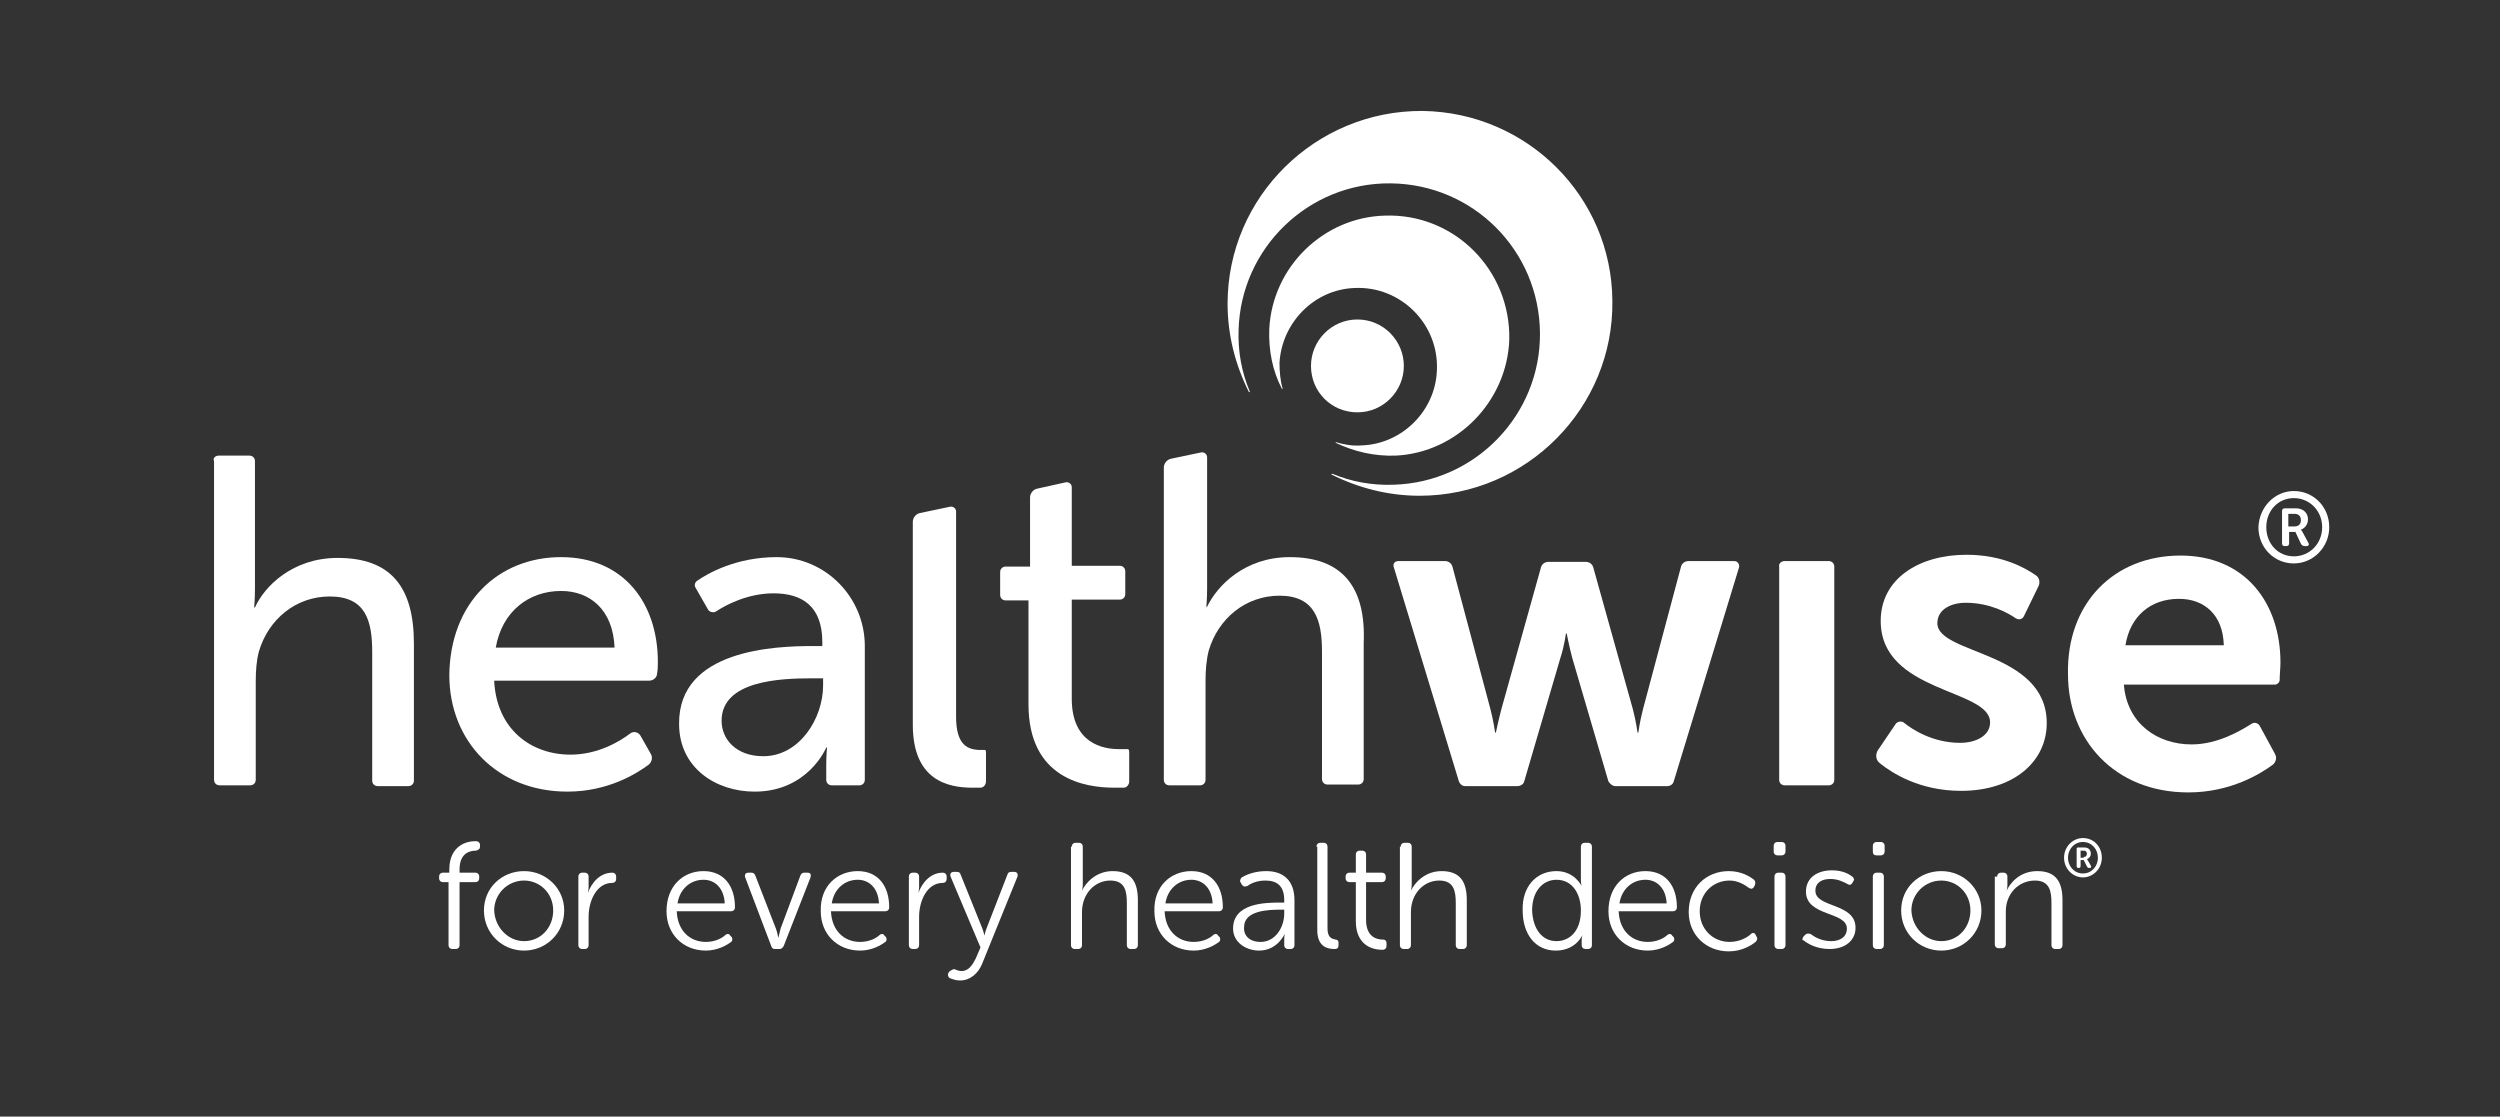 <?xml version="1.0" encoding="utf-8"?>
<!-- Generator: Adobe Illustrator 22.1.0, SVG Export Plug-In . SVG Version: 6.00 Build 0)  -->
<svg version="1.1" id="Layer_1" xmlns="http://www.w3.org/2000/svg" xmlns:xlink="http://www.w3.org/1999/xlink" x="0px" y="0px"
	 viewBox="0 0 317.7 141.9" style="enable-background:new 0 0 317.7 141.9;" xml:space="preserve">
<rect x="0" y="0" width="317.7" height="141.9" fill="#333333" stroke="none"/>
<style type="text/css">
	.st0{fill:#FFFFFF;}
</style>
<g>
	<path class="st0" d="M27.8,57.9h3.9c0.4,0,0.7,0.3,0.7,0.7v16.2c0,1.3-0.1,2.4-0.1,2.4h0.1c1.2-2.7,4.8-6.3,10.5-6.3
		c6.7,0,9.7,3.6,9.7,10.9v17.4c0,0.4-0.3,0.7-0.7,0.7H48c-0.4,0-0.7-0.3-0.7-0.7V82.9c0-4-0.8-7.1-5.4-7.1c-4.3,0-7.8,2.9-9,7
		c-0.3,1.1-0.4,2.4-0.4,3.8v12.5c0,0.4-0.3,0.7-0.7,0.7h-3.9c-0.4,0-0.7-0.3-0.7-0.7V58.6C27,58.2,27.4,57.9,27.8,57.9"/>
	<path class="st0" d="M71.3,70.8c8,0,12.3,5.9,12.3,13.3c0,0.4,0,1-0.1,1.5c0,0.5-0.5,0.9-1,0.9H62.8c0.3,6.2,4.7,9.4,9.7,9.4
		c3.5,0,6.3-1.7,7.6-2.7c0.4-0.3,1-0.2,1.3,0.3l1.3,2.3c0.3,0.5,0.1,1.1-0.3,1.4c-1.5,1.1-5.1,3.4-10.3,3.4c-8.9,0-15-6.4-15-14.8
		C57.2,76.6,63.3,70.8,71.3,70.8 M78.1,82.3c-0.2-4.9-3.2-7.2-6.8-7.2c-4.1,0-7.5,2.6-8.3,7.2H78.1z"/>
	<path class="st0" d="M103.3,82.1h1.2v-0.5c0-4.6-2.6-6.2-6.2-6.2c-3.3,0-6.1,1.5-7.3,2.3c-0.3,0.2-0.8,0.1-1-0.2l-1.6-2.8
		c-0.2-0.3-0.1-0.7,0.2-0.9c1.3-0.9,4.9-3,10.1-3c6.2,0,11.2,5.1,11.2,11.3v17c0,0.4-0.3,0.7-0.7,0.7h-3.5c-0.4,0-0.7-0.3-0.7-0.7
		v-1.9c0-1.3,0.1-2.2,0.1-2.2h-0.1c0,0-2.3,5.6-9.1,5.6c-4.9,0-9.6-3-9.6-8.6C86.2,82.5,98.6,82.1,103.3,82.1 M97,96.1
		c4.6,0,7.6-4.8,7.6-9v-0.9h-1.4c-4.1,0-11.5,0.3-11.5,5.4C91.7,93.9,93.5,96.1,97,96.1"/>
	<path class="st0" d="M121.5,91.1V65c0-0.4-0.4-0.7-0.8-0.6l-3.8,0.8c-0.5,0.1-0.9,0.6-0.9,1.1v25.8c0,7.1,4.5,8,7.6,8
		c0.4,0,0.7,0,1,0c0.4,0,0.7-0.4,0.7-0.8v-3.7c0-0.3-0.1-0.3-0.3-0.3c-0.2,0-0.4,0-0.7,0C122.9,95.2,121.5,94.6,121.5,91.1"/>
	<path class="st0" d="M136.2,88.8V76.2h6.1c0.4,0,0.7-0.3,0.7-0.7v-2.9c0-0.4-0.3-0.7-0.7-0.7h-6.1v-10c0-0.4-0.4-0.7-0.8-0.6
		l-3.6,0.8c-0.5,0.1-0.9,0.6-0.9,1.1v8.8h-3.1c-0.4,0-0.7,0.3-0.7,0.7v2.9c0,0.4,0.3,0.7,0.7,0.7h2.9v13.2c0,9.5,7.2,10.6,10.9,10.6
		c0.5,0,0.9,0,1.2,0c0.4,0,0.7-0.4,0.7-0.8v-3.7c0-0.4-0.1-0.4-0.4-0.4c-0.2,0-0.5,0-0.9,0C140.2,95.2,136.2,94.5,136.2,88.8"/>
	<path class="st0" d="M163.9,70.8c-5.7,0-9.2,3.6-10.5,6.3h-0.1c0,0,0.1-1,0.1-2.3V58.1c0-0.4-0.4-0.7-0.8-0.6l-3.8,0.8
		c-0.5,0.1-0.9,0.6-0.9,1.1v39.7c0,0.4,0.3,0.7,0.7,0.7h3.9c0.4,0,0.7-0.3,0.7-0.7V86.5c0-1.3,0.1-2.6,0.4-3.8c1.2-4.1,4.7-7,9-7
		c4.5,0,5.4,3.1,5.4,7.1v16.2c0,0.4,0.3,0.7,0.7,0.7h3.9c0.4,0,0.7-0.3,0.7-0.7V81.7C173.6,74.5,170.5,70.8,163.9,70.8"/>
	<path class="st0" d="M177.7,71.3h5.9c0.5,0,0.9,0.3,1,0.8l4.8,18c0.4,1.5,0.6,3,0.6,3h0.1c0,0,0.3-1.5,0.7-3l5-17.9
		c0.1-0.5,0.5-0.8,1-0.8h4.7c0.5,0,0.9,0.3,1,0.8l5,17.9c0.4,1.5,0.6,3,0.6,3h0.1c0,0,0.2-1.5,0.6-3l4.8-18c0.1-0.5,0.5-0.8,1-0.8
		h5.8c0.4,0,0.7,0.4,0.6,0.8l-8.3,27.2c-0.1,0.4-0.5,0.6-0.8,0.6h-6.6c-0.4,0-0.7-0.3-0.9-0.6l-4.6-15.7c-0.4-1.5-0.7-3.1-0.7-3.1
		h-0.1c0,0-0.2,1.6-0.7,3.1l-4.6,15.7c-0.1,0.4-0.5,0.6-0.9,0.6h-6.6c-0.4,0-0.7-0.3-0.8-0.6L177.1,72
		C177,71.6,177.3,71.3,177.7,71.3"/>
	<path class="st0" d="M226.8,71.3h5.6c0.4,0,0.7,0.3,0.7,0.7v27.1c0,0.4-0.3,0.7-0.7,0.7h-5.6c-0.4,0-0.7-0.3-0.7-0.7V72
		C226,71.6,226.4,71.3,226.8,71.3"/>
	<path class="st0" d="M240.9,92c0.2-0.3,0.7-0.4,1-0.2c1.1,0.9,3.7,2.6,7.2,2.6c2,0,3.8-0.9,3.8-2.6c0-4.3-13.9-3.7-13.9-12.9
		c0-5.3,4.8-8.4,10.9-8.4c4.6,0,7.5,1.7,8.8,2.6c0.5,0.3,0.6,1,0.3,1.5l-1.8,3.7c-0.2,0.4-0.6,0.5-1,0.3c-1-0.7-3.3-2-6.4-2
		c-1.8,0-3.6,0.8-3.6,2.6c0,4,13.9,3.5,13.9,12.7c0,4.8-4.1,8.6-10.9,8.6c-5.3,0-8.8-2.3-10.3-3.5c-0.5-0.4-0.6-1-0.3-1.6L240.9,92z
		"/>
	<path class="st0" d="M277.1,70.6c8.2,0,12.7,6,12.7,13.6c0,0.6-0.1,1.6-0.1,2.2c0,0.3-0.3,0.6-0.6,0.6h-19.2c0.4,5,4.3,7.6,8.6,7.6
		c3.4,0,6.3-1.8,7.6-2.6c0.4-0.3,0.9-0.1,1.1,0.3l1.9,3.5c0.3,0.5,0.1,1.1-0.3,1.4c-1.5,1.1-5.3,3.5-10.7,3.5
		c-9.5,0-15.3-6.8-15.3-15C262.6,76.7,268.6,70.6,277.1,70.6 M282.6,82c-0.1-3.9-2.5-5.9-5.7-5.9c-3.6,0-6.2,2.2-6.8,5.9H282.6z"/>
	<path class="st0" d="M291.5,62.4c2.5,0,4.5,2,4.5,4.6c0,2.5-2,4.6-4.5,4.6c-2.5,0-4.5-2-4.5-4.6C287.1,64.4,289.1,62.4,291.5,62.4
		 M291.5,70.7c2,0,3.6-1.6,3.6-3.7c0-2.1-1.6-3.7-3.6-3.7c-2,0-3.5,1.6-3.5,3.7C288,69.1,289.5,70.7,291.5,70.7 M290,65
		c0-0.3,0.1-0.4,0.4-0.4h1.4c0.9,0,1.5,0.6,1.5,1.4c0,0.7-0.5,1.2-0.9,1.3v0c0,0,0,0,0.2,0.3l0.7,1.3c0.2,0.3,0.1,0.5-0.2,0.5h-0.2
		c-0.2,0-0.4-0.1-0.5-0.3l-0.7-1.5h-0.8v1.4c0,0.3-0.1,0.4-0.4,0.4h-0.1c-0.3,0-0.4-0.1-0.4-0.4V65z M291.6,66.9
		c0.5,0,0.8-0.3,0.8-0.8c0-0.5-0.3-0.8-0.8-0.8h-0.8v1.6H291.6z"/>
	<path class="st0" d="M57.1,112.1h-0.8c-0.3,0-0.5-0.2-0.5-0.5v-0.2c0-0.3,0.2-0.5,0.5-0.5h0.8v-0.4c0-3.1,2.3-3.6,3.2-3.6h0.2
		c0.3,0,0.5,0.2,0.5,0.5v0.2c0,0.3-0.2,0.4-0.5,0.5c-0.8,0-2.1,0.3-2.1,2.4v0.4h2c0.3,0,0.5,0.2,0.5,0.5v0.2c0,0.3-0.2,0.5-0.5,0.5
		h-2v8c0,0.3-0.2,0.5-0.5,0.5h-0.4c-0.3,0-0.5-0.2-0.5-0.5V112.1z"/>
	<path class="st0" d="M66.6,110.7c2.8,0,5.1,2.2,5.1,5c0,2.9-2.3,5.1-5.1,5.1c-2.8,0-5.1-2.2-5.1-5.1
		C61.5,112.8,63.8,110.7,66.6,110.7 M66.6,119.6c2.1,0,3.7-1.7,3.7-3.9c0-2.2-1.7-3.8-3.7-3.8c-2.1,0-3.8,1.7-3.8,3.8
		C62.9,117.9,64.6,119.6,66.6,119.6"/>
	<path class="st0" d="M73.5,111.4c0-0.3,0.2-0.5,0.5-0.5h0.3c0.3,0,0.5,0.2,0.5,0.5v1.3c0,0.4-0.1,0.8-0.1,0.8h0
		c0.5-1.4,1.6-2.6,3.1-2.6c0.3,0,0.5,0.2,0.5,0.5v0.3c0,0.3-0.2,0.5-0.5,0.5c-2,0-3,2.3-3,4.3v3.6c0,0.3-0.2,0.5-0.5,0.5H74
		c-0.3,0-0.5-0.2-0.5-0.5V111.4z"/>
	<path class="st0" d="M89.4,110.7c2.6,0,4,1.9,4,4.6c0,0.3-0.2,0.5-0.5,0.5H86c0.1,2.5,1.7,3.9,3.7,3.9c1.2,0,2.1-0.5,2.5-0.9
		c0.3-0.2,0.5-0.1,0.6,0.1l0.2,0.2c0.1,0.2,0.1,0.5-0.1,0.6c-0.5,0.4-1.7,1.1-3.2,1.1c-2.9,0-5-2.1-5-5
		C84.7,112.6,86.8,110.7,89.4,110.7 M92.1,114.8c-0.1-2-1.3-3-2.7-3c-1.6,0-3,1.1-3.3,3H92.1z"/>
	<path class="st0" d="M94.7,111.5c-0.1-0.3,0-0.6,0.4-0.6h0.4c0.2,0,0.4,0.1,0.5,0.4l2.6,6.7c0.2,0.5,0.3,1.2,0.3,1.2h0
		c0,0,0.2-0.7,0.3-1.2l2.5-6.7c0.1-0.3,0.3-0.4,0.5-0.4h0.4c0.4,0,0.5,0.2,0.4,0.6l-3.4,8.7c-0.1,0.2-0.3,0.4-0.5,0.4h-0.6
		c-0.3,0-0.4-0.1-0.5-0.4L94.7,111.5z"/>
	<path class="st0" d="M109,110.7c2.6,0,4,1.9,4,4.6c0,0.3-0.2,0.5-0.5,0.5h-6.9c0.1,2.5,1.7,3.9,3.7,3.9c1.2,0,2.1-0.5,2.5-0.9
		c0.3-0.2,0.5-0.1,0.6,0.1l0.2,0.2c0.1,0.2,0.1,0.5-0.1,0.6c-0.5,0.4-1.7,1.1-3.2,1.1c-2.9,0-5-2.1-5-5
		C104.2,112.6,106.4,110.7,109,110.7 M111.7,114.8c-0.1-2-1.3-3-2.7-3c-1.6,0-3,1.1-3.3,3H111.7z"/>
	<path class="st0" d="M115.5,111.4c0-0.3,0.2-0.5,0.5-0.5h0.3c0.3,0,0.5,0.2,0.5,0.5v1.3c0,0.4-0.1,0.8-0.1,0.8h0
		c0.5-1.4,1.6-2.6,3.1-2.6c0.3,0,0.5,0.2,0.5,0.5v0.3c0,0.3-0.2,0.5-0.5,0.5c-2,0-3,2.3-3,4.3v3.6c0,0.3-0.2,0.5-0.5,0.5H116
		c-0.3,0-0.5-0.2-0.5-0.5V111.4z"/>
	<path class="st0" d="M121.4,123.2c0.2,0.1,0.5,0.2,0.8,0.2c0.9,0,1.4-0.8,1.8-1.6l0.6-1.4l-3.8-9c-0.1-0.3,0-0.6,0.4-0.6h0.4
		c0.3,0,0.4,0.1,0.5,0.4l2.7,6.7c0.2,0.5,0.3,1,0.3,1h0c0,0,0.1-0.5,0.3-1l2.6-6.7c0.1-0.3,0.2-0.4,0.5-0.4h0.4
		c0.3,0,0.5,0.2,0.4,0.6l-4.5,11.1c-0.5,1.2-1.5,2.1-2.8,2.1c-0.6,0-1-0.2-1.3-0.3c-0.2-0.1-0.3-0.4-0.2-0.6l0.1-0.2
		C121,123.2,121.2,123.1,121.4,123.2"/>
	<path class="st0" d="M136.2,107.6c0-0.3,0.2-0.5,0.5-0.5h0.4c0.3,0,0.5,0.2,0.5,0.5v4.8c0,0.4-0.1,0.8-0.1,0.8h0
		c0.4-0.9,1.7-2.5,3.9-2.5c2.4,0,3.2,1.4,3.2,3.7v5.7c0,0.3-0.2,0.5-0.5,0.5h-0.4c-0.3,0-0.5-0.2-0.5-0.5v-5.3
		c0-1.5-0.2-2.9-2.1-2.9c-2,0-3.6,1.7-3.6,4v4.2c0,0.3-0.2,0.5-0.5,0.5h-0.4c-0.3,0-0.5-0.2-0.5-0.5V107.6z"/>
	<path class="st0" d="M151.4,110.7c2.6,0,4,1.9,4,4.6c0,0.3-0.2,0.5-0.5,0.5H148c0.1,2.5,1.7,3.9,3.7,3.9c1.2,0,2.1-0.5,2.5-0.9
		c0.3-0.2,0.5-0.1,0.6,0.1l0.2,0.2c0.1,0.2,0.1,0.5-0.1,0.6c-0.5,0.4-1.7,1.1-3.2,1.1c-2.9,0-5-2.1-5-5
		C146.6,112.6,148.8,110.7,151.4,110.7 M154.1,114.8c-0.1-2-1.3-3-2.7-3c-1.6,0-3,1.1-3.3,3H154.1z"/>
	<path class="st0" d="M162.6,114.7h0.6v-0.3c0-1.9-1-2.5-2.4-2.5c-1.1,0-1.9,0.4-2.3,0.7c-0.3,0.1-0.5,0.1-0.7-0.2l-0.1-0.2
		c-0.2-0.2-0.1-0.5,0.1-0.7c0.5-0.3,1.6-0.8,3.1-0.8c2.3,0,3.6,1.3,3.6,3.7v5.7c0,0.3-0.2,0.5-0.5,0.5h-0.3c-0.3,0-0.5-0.2-0.5-0.5
		v-0.8c0-0.4,0.1-0.7,0.1-0.7h0c0,0-0.9,2.2-3.3,2.2c-1.6,0-3.3-1-3.3-2.8C156.7,114.8,160.7,114.7,162.6,114.7 M160.2,119.7
		c1.9,0,3-1.9,3-3.6v-0.5h-0.5c-1.5,0-4.6,0.1-4.6,2.2C158,118.8,158.7,119.7,160.2,119.7"/>
	<path class="st0" d="M167.3,107.6c0-0.3,0.2-0.5,0.5-0.5h0.4c0.3,0,0.5,0.2,0.5,0.5V118c0,1.2,0.6,1.3,1,1.4c0.2,0,0.4,0.1,0.4,0.4
		v0.3c0,0.3-0.1,0.5-0.5,0.5c-0.8,0-2.2-0.2-2.2-2.4V107.6z"/>
	<path class="st0" d="M172.3,112.1h-0.8c-0.3,0-0.5-0.2-0.5-0.5v-0.2c0-0.3,0.2-0.5,0.5-0.5h0.8v-2.3c0-0.3,0.2-0.5,0.5-0.5h0.3
		c0.3,0,0.5,0.2,0.5,0.5v2.3h2c0.3,0,0.5,0.2,0.5,0.5v0.2c0,0.3-0.2,0.5-0.5,0.5h-2v4.8c0,2.2,1.4,2.5,2.1,2.5
		c0.4,0,0.5,0.2,0.5,0.5v0.3c0,0.3-0.2,0.5-0.5,0.5c-2.1,0-3.4-1.3-3.4-3.6V112.1z"/>
	<path class="st0" d="M178,107.6c0-0.3,0.2-0.5,0.5-0.5h0.4c0.3,0,0.5,0.2,0.5,0.5v4.8c0,0.4-0.1,0.8-0.1,0.8h0
		c0.4-0.9,1.7-2.5,3.9-2.5c2.4,0,3.2,1.4,3.2,3.7v5.7c0,0.3-0.2,0.5-0.5,0.5h-0.4c-0.3,0-0.5-0.2-0.5-0.5v-5.3
		c0-1.5-0.2-2.9-2.1-2.9c-2,0-3.6,1.7-3.6,4v4.2c0,0.3-0.2,0.5-0.5,0.5h-0.4c-0.3,0-0.5-0.2-0.5-0.5V107.6z"/>
	<path class="st0" d="M197.8,110.7c2.3,0,3.2,1.9,3.2,1.9h0c0,0-0.1-0.3-0.1-0.7v-4.3c0-0.3,0.2-0.5,0.5-0.5h0.4
		c0.3,0,0.5,0.2,0.5,0.5v12.5c0,0.3-0.2,0.5-0.5,0.5h-0.3c-0.3,0-0.5-0.2-0.5-0.5v-0.7c0-0.3,0.1-0.6,0.1-0.6h0c0,0-0.8,2-3.4,2
		c-2.6,0-4.2-2.1-4.2-5.1C193.4,112.7,195.2,110.7,197.8,110.7 M197.8,119.6c1.6,0,3.1-1.2,3.1-3.9c0-2-1-3.9-3.1-3.9
		c-1.7,0-3.1,1.4-3.1,3.9C194.8,118.1,196,119.6,197.8,119.6"/>
	<path class="st0" d="M209.1,110.7c2.6,0,4,1.9,4,4.6c0,0.3-0.2,0.5-0.5,0.5h-6.9c0.1,2.5,1.7,3.9,3.7,3.9c1.2,0,2.1-0.5,2.5-0.9
		c0.3-0.2,0.5-0.1,0.6,0.1l0.2,0.2c0.1,0.2,0.1,0.5-0.1,0.6c-0.5,0.4-1.7,1.1-3.2,1.1c-2.9,0-5-2.1-5-5
		C204.4,112.6,206.5,110.7,209.1,110.7 M211.8,114.8c-0.1-2-1.3-3-2.7-3c-1.6,0-3,1.1-3.3,3H211.8z"/>
	<path class="st0" d="M219.7,110.7c1.6,0,2.7,0.7,3.2,1.1c0.2,0.2,0.2,0.4,0.1,0.7l-0.1,0.2c-0.2,0.3-0.4,0.3-0.7,0.1
		c-0.4-0.3-1.3-0.9-2.4-0.9c-2.1,0-3.8,1.6-3.8,3.9c0,2.3,1.7,3.9,3.8,3.9c1.3,0,2.3-0.6,2.7-1c0.2-0.2,0.5-0.2,0.6,0.1l0.1,0.2
		c0.2,0.2,0.1,0.5-0.1,0.7c-0.5,0.4-1.7,1.2-3.4,1.2c-2.9,0-5.1-2.1-5.1-5C214.6,112.8,216.8,110.7,219.7,110.7"/>
	<path class="st0" d="M225.4,108.2v-0.7c0-0.3,0.2-0.5,0.5-0.5h0.5c0.3,0,0.5,0.2,0.5,0.5v0.7c0,0.3-0.2,0.5-0.5,0.5h-0.5
		C225.6,108.7,225.4,108.5,225.4,108.2 M225.5,111.4c0-0.3,0.2-0.5,0.5-0.5h0.4c0.3,0,0.5,0.2,0.5,0.5v8.7c0,0.3-0.2,0.5-0.5,0.5
		H226c-0.3,0-0.5-0.2-0.5-0.5V111.4z"/>
	<path class="st0" d="M229.2,119l0.2-0.2c0.2-0.2,0.4-0.2,0.7-0.1c0.4,0.3,1.3,0.9,2.6,0.9c1.1,0,2-0.5,2-1.6c0-2.2-5.2-1.5-5.2-4.7
		c0-1.8,1.5-2.7,3.3-2.7c1.4,0,2.2,0.5,2.6,0.8c0.2,0.2,0.3,0.4,0.1,0.6l-0.1,0.2c-0.2,0.3-0.4,0.3-0.7,0.1
		c-0.4-0.2-1.1-0.6-2.1-0.6c-1,0-1.9,0.4-1.9,1.5c0,2.2,5.1,1.5,5.1,4.7c0,1.6-1.3,2.7-3.3,2.7c-1.7,0-2.8-0.7-3.3-1.1
		C229,119.5,229,119.3,229.2,119"/>
	<path class="st0" d="M238,108.2v-0.7c0-0.3,0.2-0.5,0.5-0.5h0.5c0.3,0,0.5,0.2,0.5,0.5v0.7c0,0.3-0.2,0.5-0.5,0.5h-0.5
		C238.1,108.7,238,108.5,238,108.2 M238,111.4c0-0.3,0.2-0.5,0.5-0.5h0.4c0.3,0,0.5,0.2,0.5,0.5v8.7c0,0.3-0.2,0.5-0.5,0.5h-0.4
		c-0.3,0-0.5-0.2-0.5-0.5V111.4z"/>
	<path class="st0" d="M246.7,110.7c2.8,0,5.1,2.2,5.1,5c0,2.9-2.3,5.1-5.1,5.1c-2.8,0-5.1-2.2-5.1-5.1
		C241.6,112.8,243.9,110.7,246.7,110.7 M246.7,119.6c2.1,0,3.7-1.7,3.7-3.9c0-2.2-1.7-3.8-3.7-3.8c-2.1,0-3.8,1.7-3.8,3.8
		C243,117.9,244.7,119.6,246.7,119.6"/>
	<path class="st0" d="M253.8,111.4c0-0.3,0.2-0.5,0.5-0.5h0.3c0.3,0,0.5,0.2,0.5,0.5v1.1c0,0.4-0.1,0.7-0.1,0.7h0
		c0.4-0.9,1.6-2.5,3.9-2.5c2.4,0,3.2,1.4,3.2,3.7v5.7c0,0.3-0.2,0.5-0.5,0.5h-0.4c-0.3,0-0.5-0.2-0.5-0.5v-5.3
		c0-1.5-0.2-2.9-2.1-2.9c-2.1,0-3.7,1.7-3.7,3.9v4.2c0,0.3-0.2,0.5-0.5,0.5h-0.4c-0.3,0-0.5-0.2-0.5-0.5V111.4z"/>
	<path class="st0" d="M264.7,106.5c1.4,0,2.4,1.1,2.4,2.5c0,1.4-1.1,2.5-2.4,2.5c-1.3,0-2.4-1.1-2.4-2.5
		C262.3,107.6,263.4,106.5,264.7,106.5 M264.7,111c1.1,0,1.9-0.9,1.9-2c0-1.1-0.8-2-1.9-2c-1.1,0-1.9,0.9-1.9,2
		C262.8,110.1,263.6,111,264.7,111 M263.9,107.9c0-0.2,0.1-0.2,0.2-0.2h0.8c0.5,0,0.8,0.3,0.8,0.8c0,0.4-0.3,0.6-0.5,0.7v0
		c0,0,0,0,0.1,0.1l0.4,0.7c0.1,0.2,0,0.3-0.1,0.3h-0.1c-0.1,0-0.2,0-0.3-0.2l-0.4-0.8h-0.4v0.8c0,0.1-0.1,0.2-0.2,0.2h-0.1
		c-0.1,0-0.2-0.1-0.2-0.2V107.9z M264.8,108.9c0.3,0,0.4-0.2,0.4-0.4c0-0.3-0.2-0.4-0.4-0.4h-0.4v0.9H264.8z"/>
	<path class="st0" d="M180.8,14.1C167.2,14,156,25,156,38.6c0,4,1,7.8,2.7,11.2c0,0.1,0.2,0,0.1-0.1c-1-2.4-1.5-5-1.4-7.8
		c0.3-10.4,8.9-18.7,19.3-18.6c10.5,0.1,18.9,8.5,19,19c0.1,10.4-8.2,19-18.6,19.3c-2.8,0.1-5.4-0.4-7.8-1.4c-0.1,0-0.1,0.1-0.1,0.1
		c3.4,1.7,7.2,2.7,11.2,2.7c13.6,0,24.7-11.2,24.5-24.8C204.8,25,194.1,14.3,180.8,14.1"/>
	<path class="st0" d="M176,27.4c-7.8,0.2-14.3,6.5-14.7,14.4c-0.1,2.7,0.4,5.3,1.6,7.6c0,0.1,0.1,0,0.1,0c-0.3-1-0.4-2.2-0.4-3.3
		c0.3-5.1,4.4-9.3,9.5-9.5c5.9-0.3,10.8,4.6,10.5,10.5c-0.2,5.1-4.4,9.3-9.5,9.5c-1.2,0.1-2.3-0.1-3.3-0.4c-0.1,0-0.1,0.1,0,0.1
		c2.3,1.1,4.9,1.7,7.6,1.6c7.8-0.4,14.1-6.9,14.4-14.7C192,34.3,184.8,27.1,176,27.4"/>
	<path class="st0" d="M178.4,46.5c0,3.2-2.6,5.9-5.9,5.9s-5.9-2.6-5.9-5.9c0-3.2,2.6-5.9,5.9-5.9S178.4,43.3,178.4,46.5"/>
</g>
</svg>